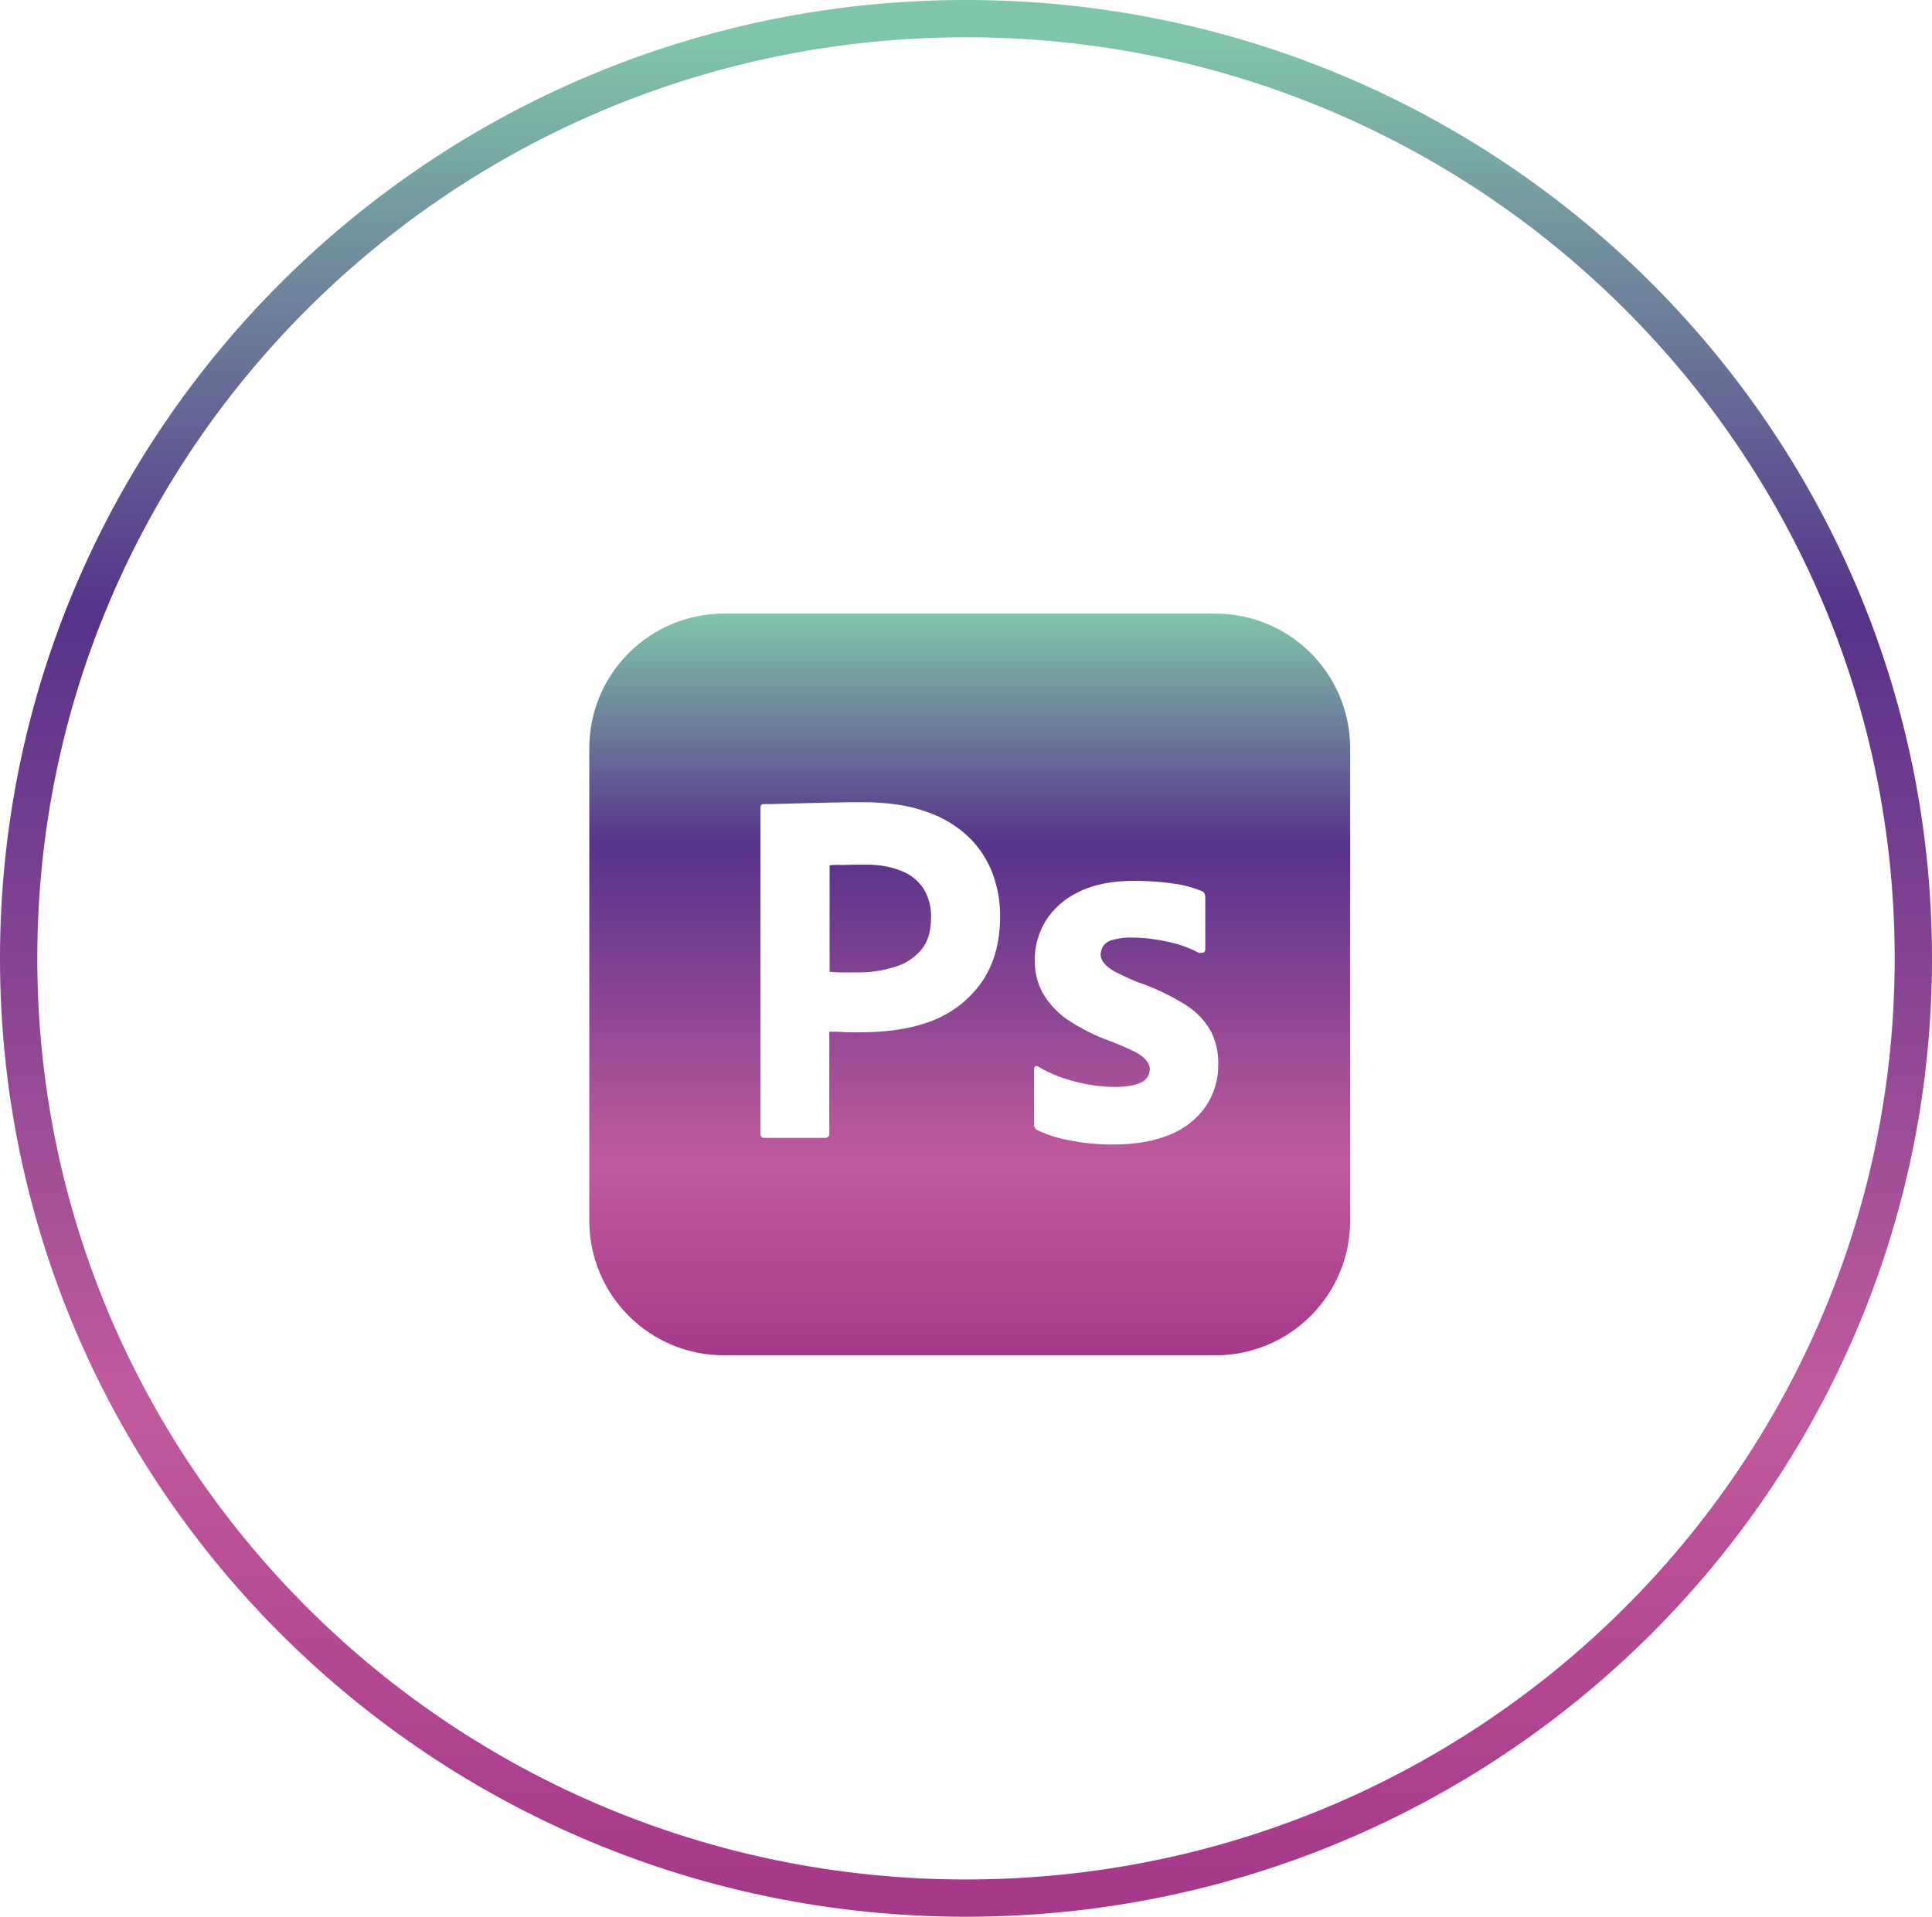 <svg width="259" height="257" viewBox="0 0 259 257" fill="none" xmlns="http://www.w3.org/2000/svg">
<path d="M120.863 116.785C119.29 116.147 117.59 115.892 115.848 115.935C114.743 115.935 113.765 115.935 112.957 115.977C112.107 115.935 111.512 115.977 111.215 116.02V130.3C111.81 130.342 112.362 130.385 112.872 130.385H115.125C116.782 130.385 118.44 130.13 120.012 129.62C121.372 129.237 122.563 128.43 123.498 127.367C124.39 126.305 124.815 124.86 124.815 122.99C124.857 121.672 124.518 120.355 123.838 119.207C123.129 118.104 122.087 117.255 120.863 116.785ZM162.938 82.275H97.062C87.075 82.275 79 90.35 79 100.337V163.658C79 173.646 87.075 181.721 97.062 181.721H162.938C172.925 181.721 181 173.646 181 163.658V100.337C181 90.35 172.925 82.275 162.938 82.275ZM131.526 131.787C129.83 134.167 127.45 135.952 124.688 136.972C121.797 138.035 118.61 138.417 115.125 138.417C114.105 138.417 113.425 138.417 113 138.375C112.575 138.332 111.98 138.332 111.173 138.332V151.971C111.215 152.268 111.003 152.527 110.705 152.57H102.46C102.12 152.57 101.95 152.396 101.95 152.013V108.285C101.95 107.987 102.077 107.817 102.375 107.817C103.098 107.817 103.777 107.817 104.755 107.775C105.775 107.732 106.838 107.732 107.985 107.69C109.133 107.647 110.365 107.647 111.683 107.605C113 107.562 114.275 107.562 115.55 107.562C119.035 107.562 121.925 107.987 124.305 108.88C126.43 109.602 128.385 110.792 130 112.365C131.36 113.725 132.422 115.382 133.102 117.21C133.736 118.995 134.076 120.822 134.076 122.735C134.08 126.39 133.23 129.407 131.526 131.787V131.787ZM161.663 148.32C160.473 150.02 158.811 151.333 156.902 152.107C154.82 152.995 152.27 153.458 149.206 153.458C147.255 153.458 145.338 153.292 143.43 152.91C141.942 152.651 140.455 152.187 139.095 151.55C138.798 151.384 138.581 151.087 138.623 150.747V143.352C138.623 143.228 138.67 143.054 138.797 142.969C138.921 142.884 139.052 142.927 139.18 143.012C140.837 143.989 142.58 144.673 144.45 145.094C146.061 145.519 147.761 145.732 149.465 145.732C151.08 145.732 152.227 145.515 152.992 145.132C153.672 144.835 154.14 144.112 154.14 143.347C154.14 142.748 153.8 142.2 153.12 141.647C152.44 141.099 151.042 140.462 148.959 139.646C146.792 138.881 144.799 137.861 142.924 136.59C141.594 135.637 140.49 134.404 139.69 132.977C139.015 131.633 138.68 130.143 138.717 128.638C138.717 126.811 139.227 125.068 140.166 123.496C141.229 121.796 142.797 120.436 144.624 119.586C146.617 118.57 149.125 118.102 152.142 118.102C153.885 118.102 155.67 118.23 157.413 118.485C158.688 118.655 159.92 118.995 161.067 119.462C161.233 119.505 161.407 119.675 161.492 119.845C161.535 120.015 161.578 120.185 161.578 120.355V127.282C161.578 127.452 161.492 127.622 161.365 127.707C160.982 127.792 160.77 127.792 160.6 127.707C159.325 127.027 157.965 126.56 156.52 126.262C154.947 125.922 153.375 125.71 151.76 125.71C150.91 125.667 150.017 125.795 149.206 126.007C148.657 126.135 148.186 126.432 147.888 126.857C147.676 127.197 147.548 127.622 147.548 128.005C147.548 128.387 147.718 128.77 147.977 129.11C148.36 129.577 148.866 129.96 149.422 130.257C150.396 130.767 151.42 131.235 152.436 131.66C154.735 132.425 156.945 133.487 158.985 134.762C160.387 135.651 161.535 136.845 162.338 138.29C163.018 139.641 163.358 141.137 163.316 142.663C163.363 144.665 162.768 146.658 161.663 148.32V148.32Z" fill="url(#paint0_linear_21_124)"/>
<path d="M129.5 254.5C199.621 254.5 256.5 198.107 256.5 128.5C256.5 58.893 199.621 2.5 129.5 2.5C59.379 2.5 2.5 58.893 2.5 128.5C2.5 198.107 59.379 254.5 129.5 254.5Z" stroke="url(#paint1_linear_21_124)" stroke-width="5"/>
<defs>
<linearGradient id="paint0_linear_21_124" x1="130" y1="82.275" x2="130" y2="181.721" gradientUnits="userSpaceOnUse">
<stop stop-color="#80C6AA"/>
<stop offset="0.312" stop-color="#56328A"/>
<stop offset="0.74" stop-color="#C15A9D"/>
<stop offset="1" stop-color="#A7398A"/>
</linearGradient>
<linearGradient id="paint1_linear_21_124" x1="129.5" y1="5" x2="129.5" y2="252" gradientUnits="userSpaceOnUse">
<stop stop-color="#80C6AA"/>
<stop offset="0.312" stop-color="#56328A"/>
<stop offset="0.74" stop-color="#C15A9D"/>
<stop offset="1" stop-color="#A7398A"/>
</linearGradient>
</defs>
</svg>

